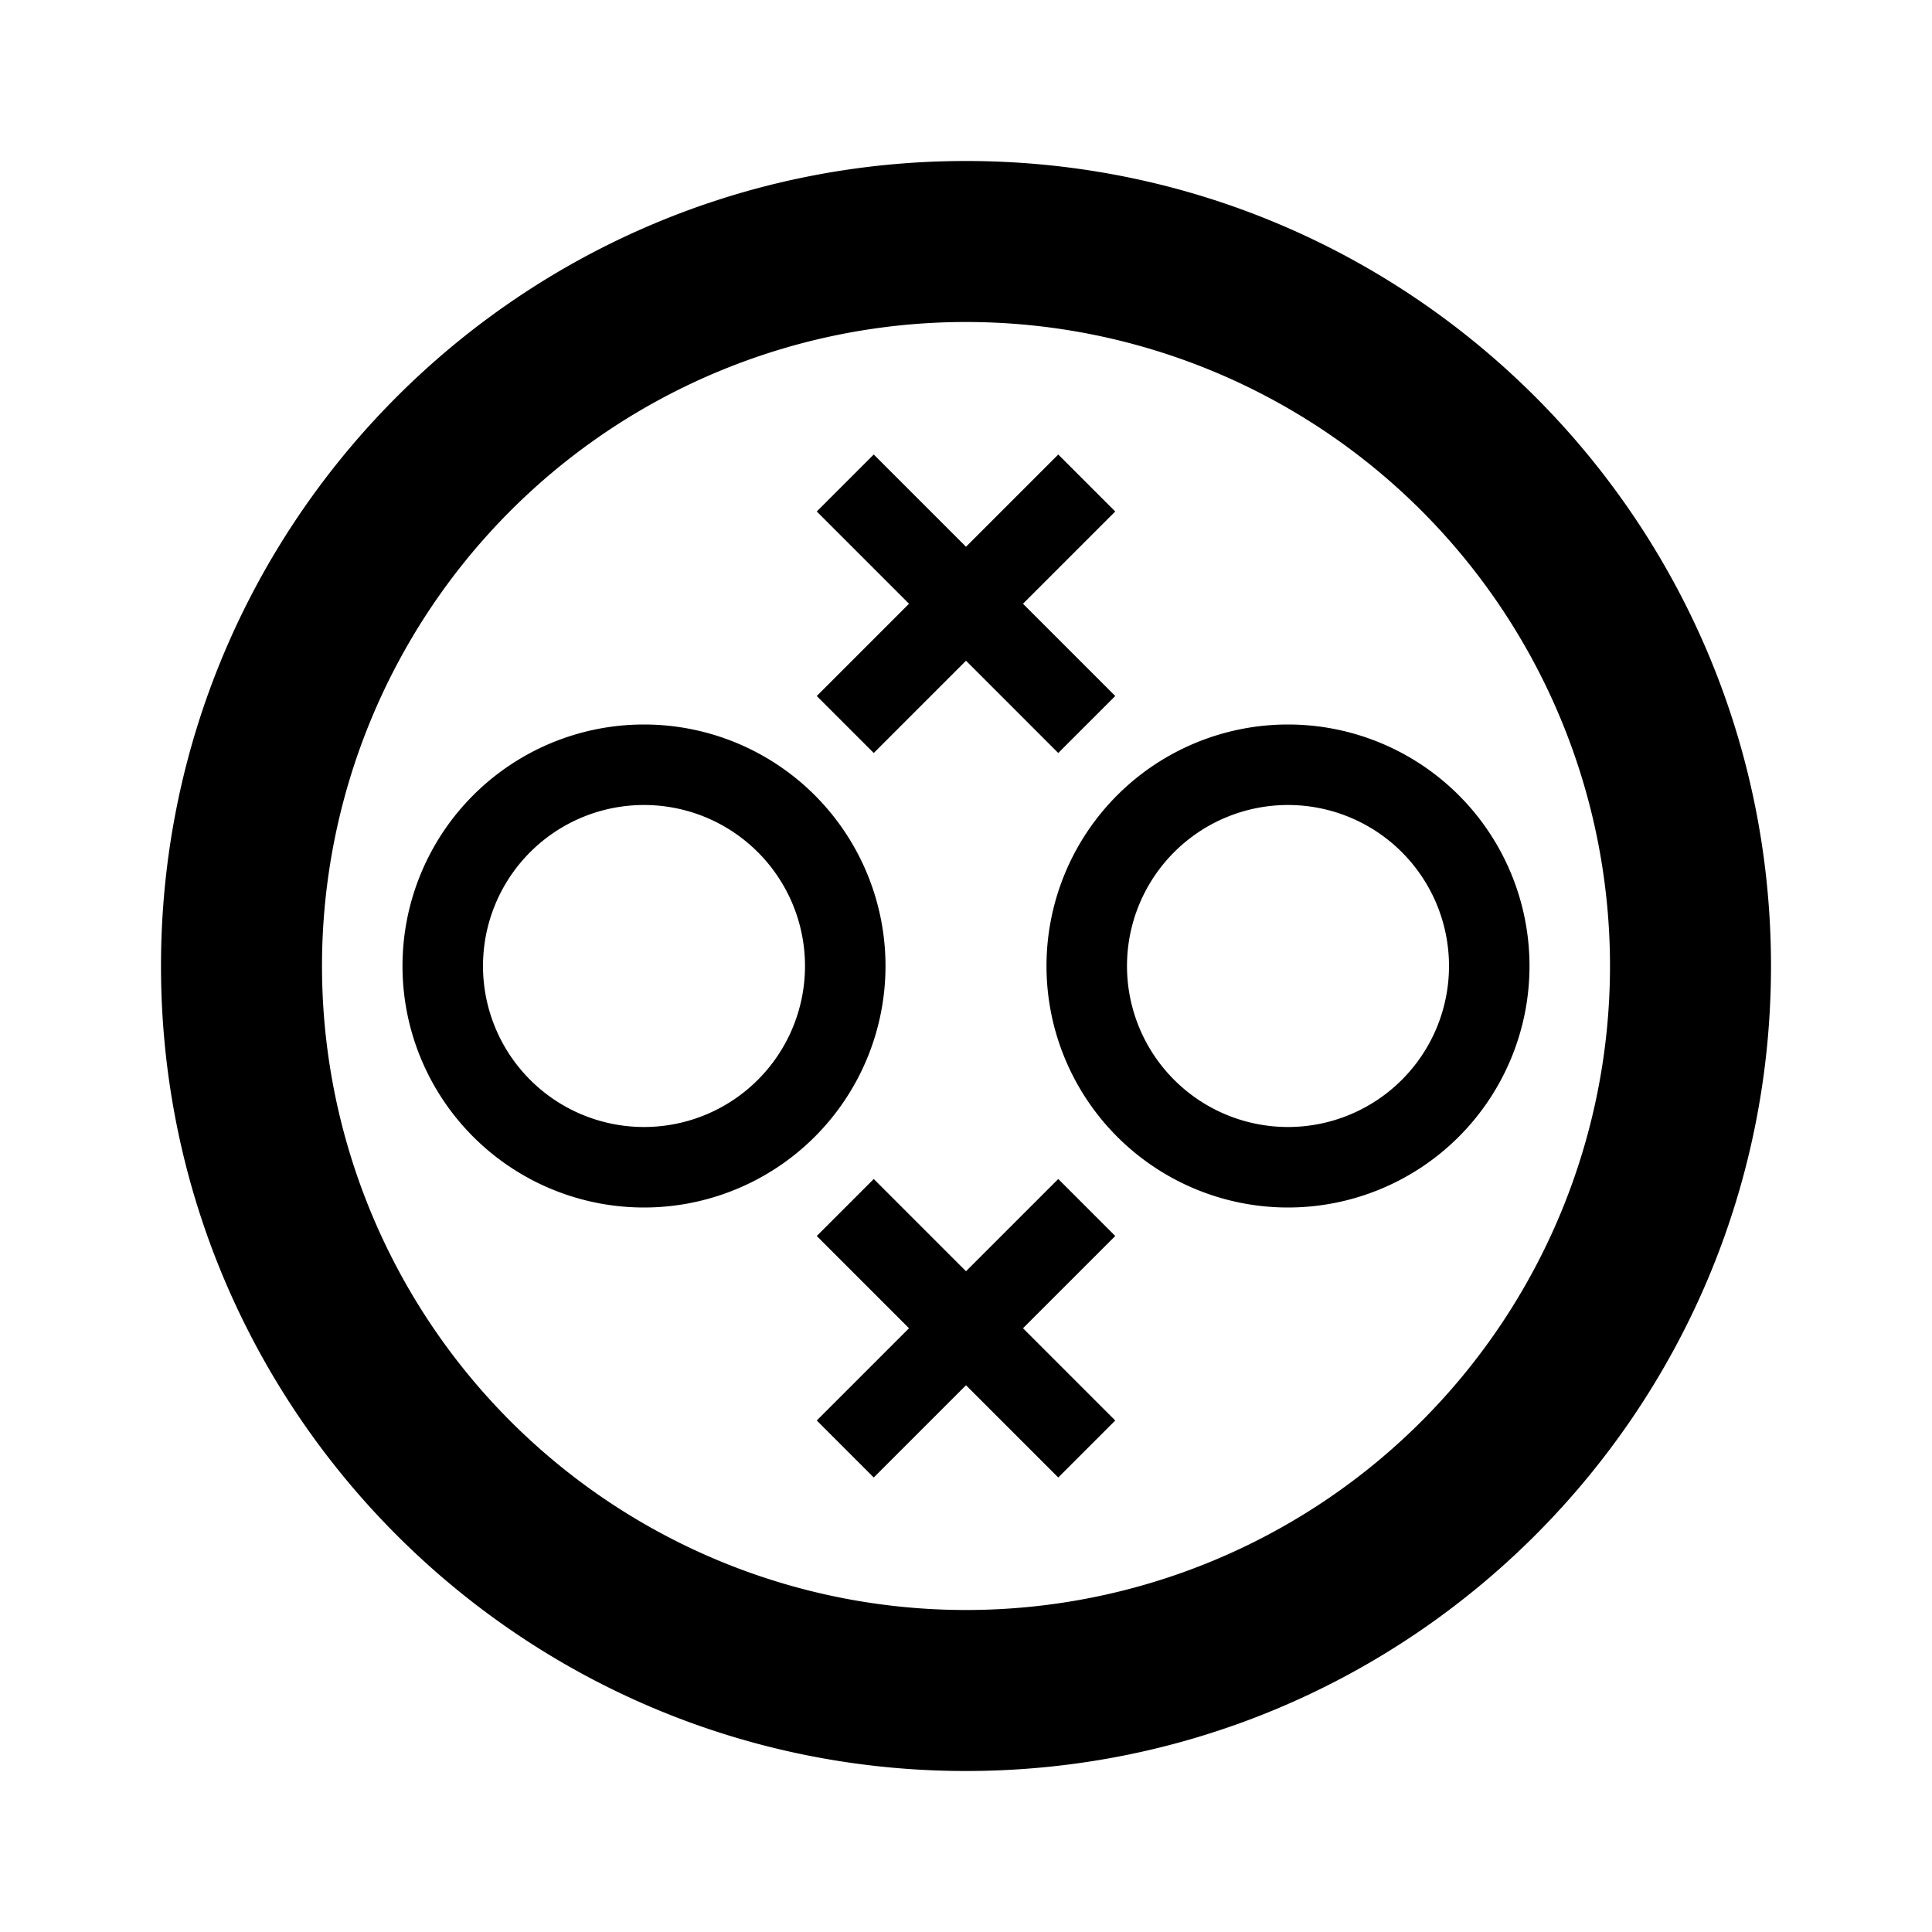 <svg width="24" height="24" viewBox="0 0 24 24" xmlns="http://www.w3.org/2000/svg"><path fill-rule="evenodd" clip-rule="evenodd" d="M12 20a8 8 0 1 0 0-16 8 8 0 0 0 0 16zm0 2c5.523 0 10-4.477 10-10S17.523 2 12 2 2 6.477 2 12s4.477 10 10 10z"/><path fill-rule="evenodd" clip-rule="evenodd" d="M16 14a2 2 0 1 0 0-4 2 2 0 0 0 0 4zm0 1a3 3 0 1 0 0-6 3 3 0 0 0 0 6zM8 14a2 2 0 1 0 0-4 2 2 0 0 0 0 4zm0 1a3 3 0 1 0 0-6 3 3 0 0 0 0 6zM13.146 9.354l-3-3 .708-.708 3 3-.708.708z"/><path fill-rule="evenodd" clip-rule="evenodd" d="M10.146 8.646l3-3 .708.708-3 3-.708-.708zM13.146 18.354l-3-3 .708-.708 3 3-.708.708z"/><path fill-rule="evenodd" clip-rule="evenodd" d="M10.146 17.646l3-3 .708.708-3 3-.708-.708z"/></svg>